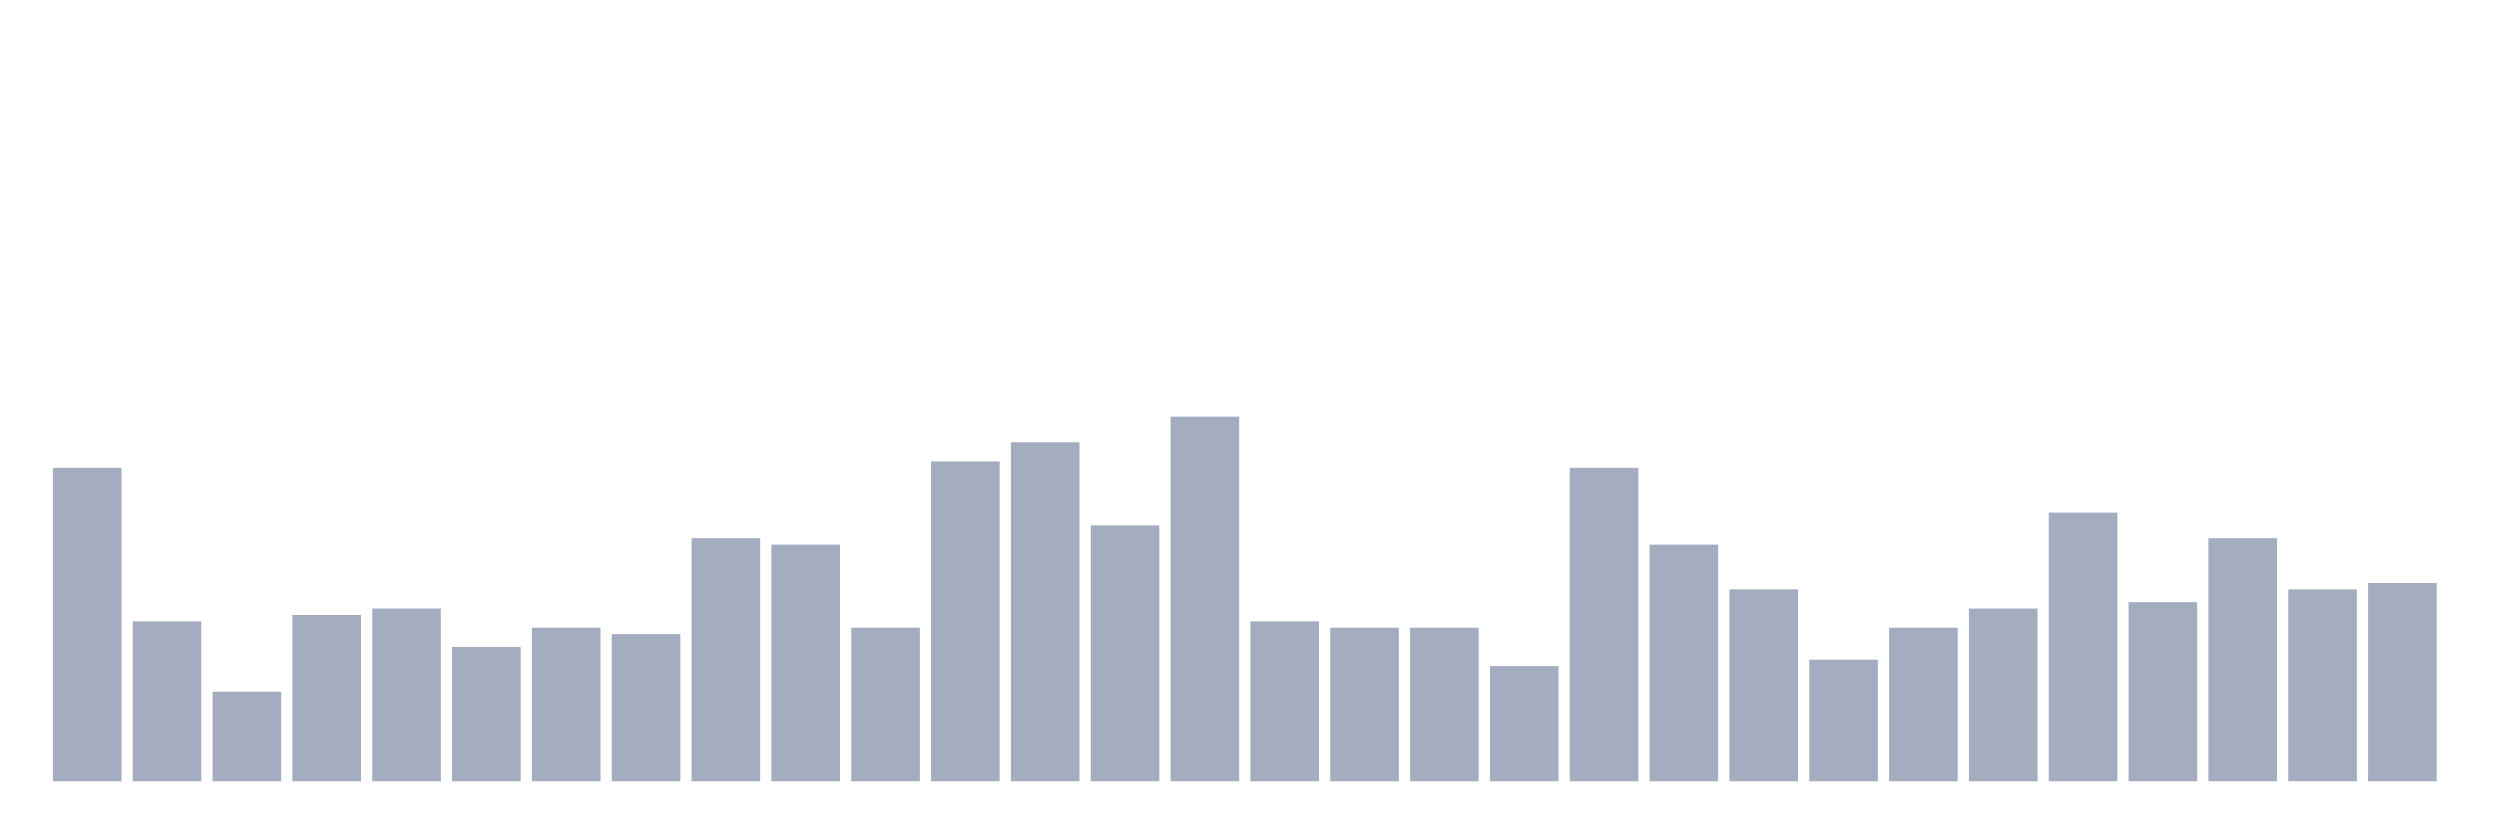 <svg xmlns="http://www.w3.org/2000/svg" viewBox="0 0 480 160"><g transform="translate(10,10)"><rect class="bar" x="0.153" width="13.175" y="79.825" height="60.175" fill="rgb(164,173,192)"></rect><rect class="bar" x="15.482" width="13.175" y="109.298" height="30.702" fill="rgb(164,173,192)"></rect><rect class="bar" x="30.81" width="13.175" y="122.807" height="17.193" fill="rgb(164,173,192)"></rect><rect class="bar" x="46.138" width="13.175" y="108.07" height="31.93" fill="rgb(164,173,192)"></rect><rect class="bar" x="61.466" width="13.175" y="106.842" height="33.158" fill="rgb(164,173,192)"></rect><rect class="bar" x="76.794" width="13.175" y="114.211" height="25.789" fill="rgb(164,173,192)"></rect><rect class="bar" x="92.123" width="13.175" y="110.526" height="29.474" fill="rgb(164,173,192)"></rect><rect class="bar" x="107.451" width="13.175" y="111.754" height="28.246" fill="rgb(164,173,192)"></rect><rect class="bar" x="122.779" width="13.175" y="93.333" height="46.667" fill="rgb(164,173,192)"></rect><rect class="bar" x="138.107" width="13.175" y="94.561" height="45.439" fill="rgb(164,173,192)"></rect><rect class="bar" x="153.436" width="13.175" y="110.526" height="29.474" fill="rgb(164,173,192)"></rect><rect class="bar" x="168.764" width="13.175" y="78.596" height="61.404" fill="rgb(164,173,192)"></rect><rect class="bar" x="184.092" width="13.175" y="74.912" height="65.088" fill="rgb(164,173,192)"></rect><rect class="bar" x="199.42" width="13.175" y="90.877" height="49.123" fill="rgb(164,173,192)"></rect><rect class="bar" x="214.748" width="13.175" y="70" height="70" fill="rgb(164,173,192)"></rect><rect class="bar" x="230.077" width="13.175" y="109.298" height="30.702" fill="rgb(164,173,192)"></rect><rect class="bar" x="245.405" width="13.175" y="110.526" height="29.474" fill="rgb(164,173,192)"></rect><rect class="bar" x="260.733" width="13.175" y="110.526" height="29.474" fill="rgb(164,173,192)"></rect><rect class="bar" x="276.061" width="13.175" y="117.895" height="22.105" fill="rgb(164,173,192)"></rect><rect class="bar" x="291.39" width="13.175" y="79.825" height="60.175" fill="rgb(164,173,192)"></rect><rect class="bar" x="306.718" width="13.175" y="94.561" height="45.439" fill="rgb(164,173,192)"></rect><rect class="bar" x="322.046" width="13.175" y="103.158" height="36.842" fill="rgb(164,173,192)"></rect><rect class="bar" x="337.374" width="13.175" y="116.667" height="23.333" fill="rgb(164,173,192)"></rect><rect class="bar" x="352.702" width="13.175" y="110.526" height="29.474" fill="rgb(164,173,192)"></rect><rect class="bar" x="368.031" width="13.175" y="106.842" height="33.158" fill="rgb(164,173,192)"></rect><rect class="bar" x="383.359" width="13.175" y="88.421" height="51.579" fill="rgb(164,173,192)"></rect><rect class="bar" x="398.687" width="13.175" y="105.614" height="34.386" fill="rgb(164,173,192)"></rect><rect class="bar" x="414.015" width="13.175" y="93.333" height="46.667" fill="rgb(164,173,192)"></rect><rect class="bar" x="429.344" width="13.175" y="103.158" height="36.842" fill="rgb(164,173,192)"></rect><rect class="bar" x="444.672" width="13.175" y="101.93" height="38.07" fill="rgb(164,173,192)"></rect></g></svg>